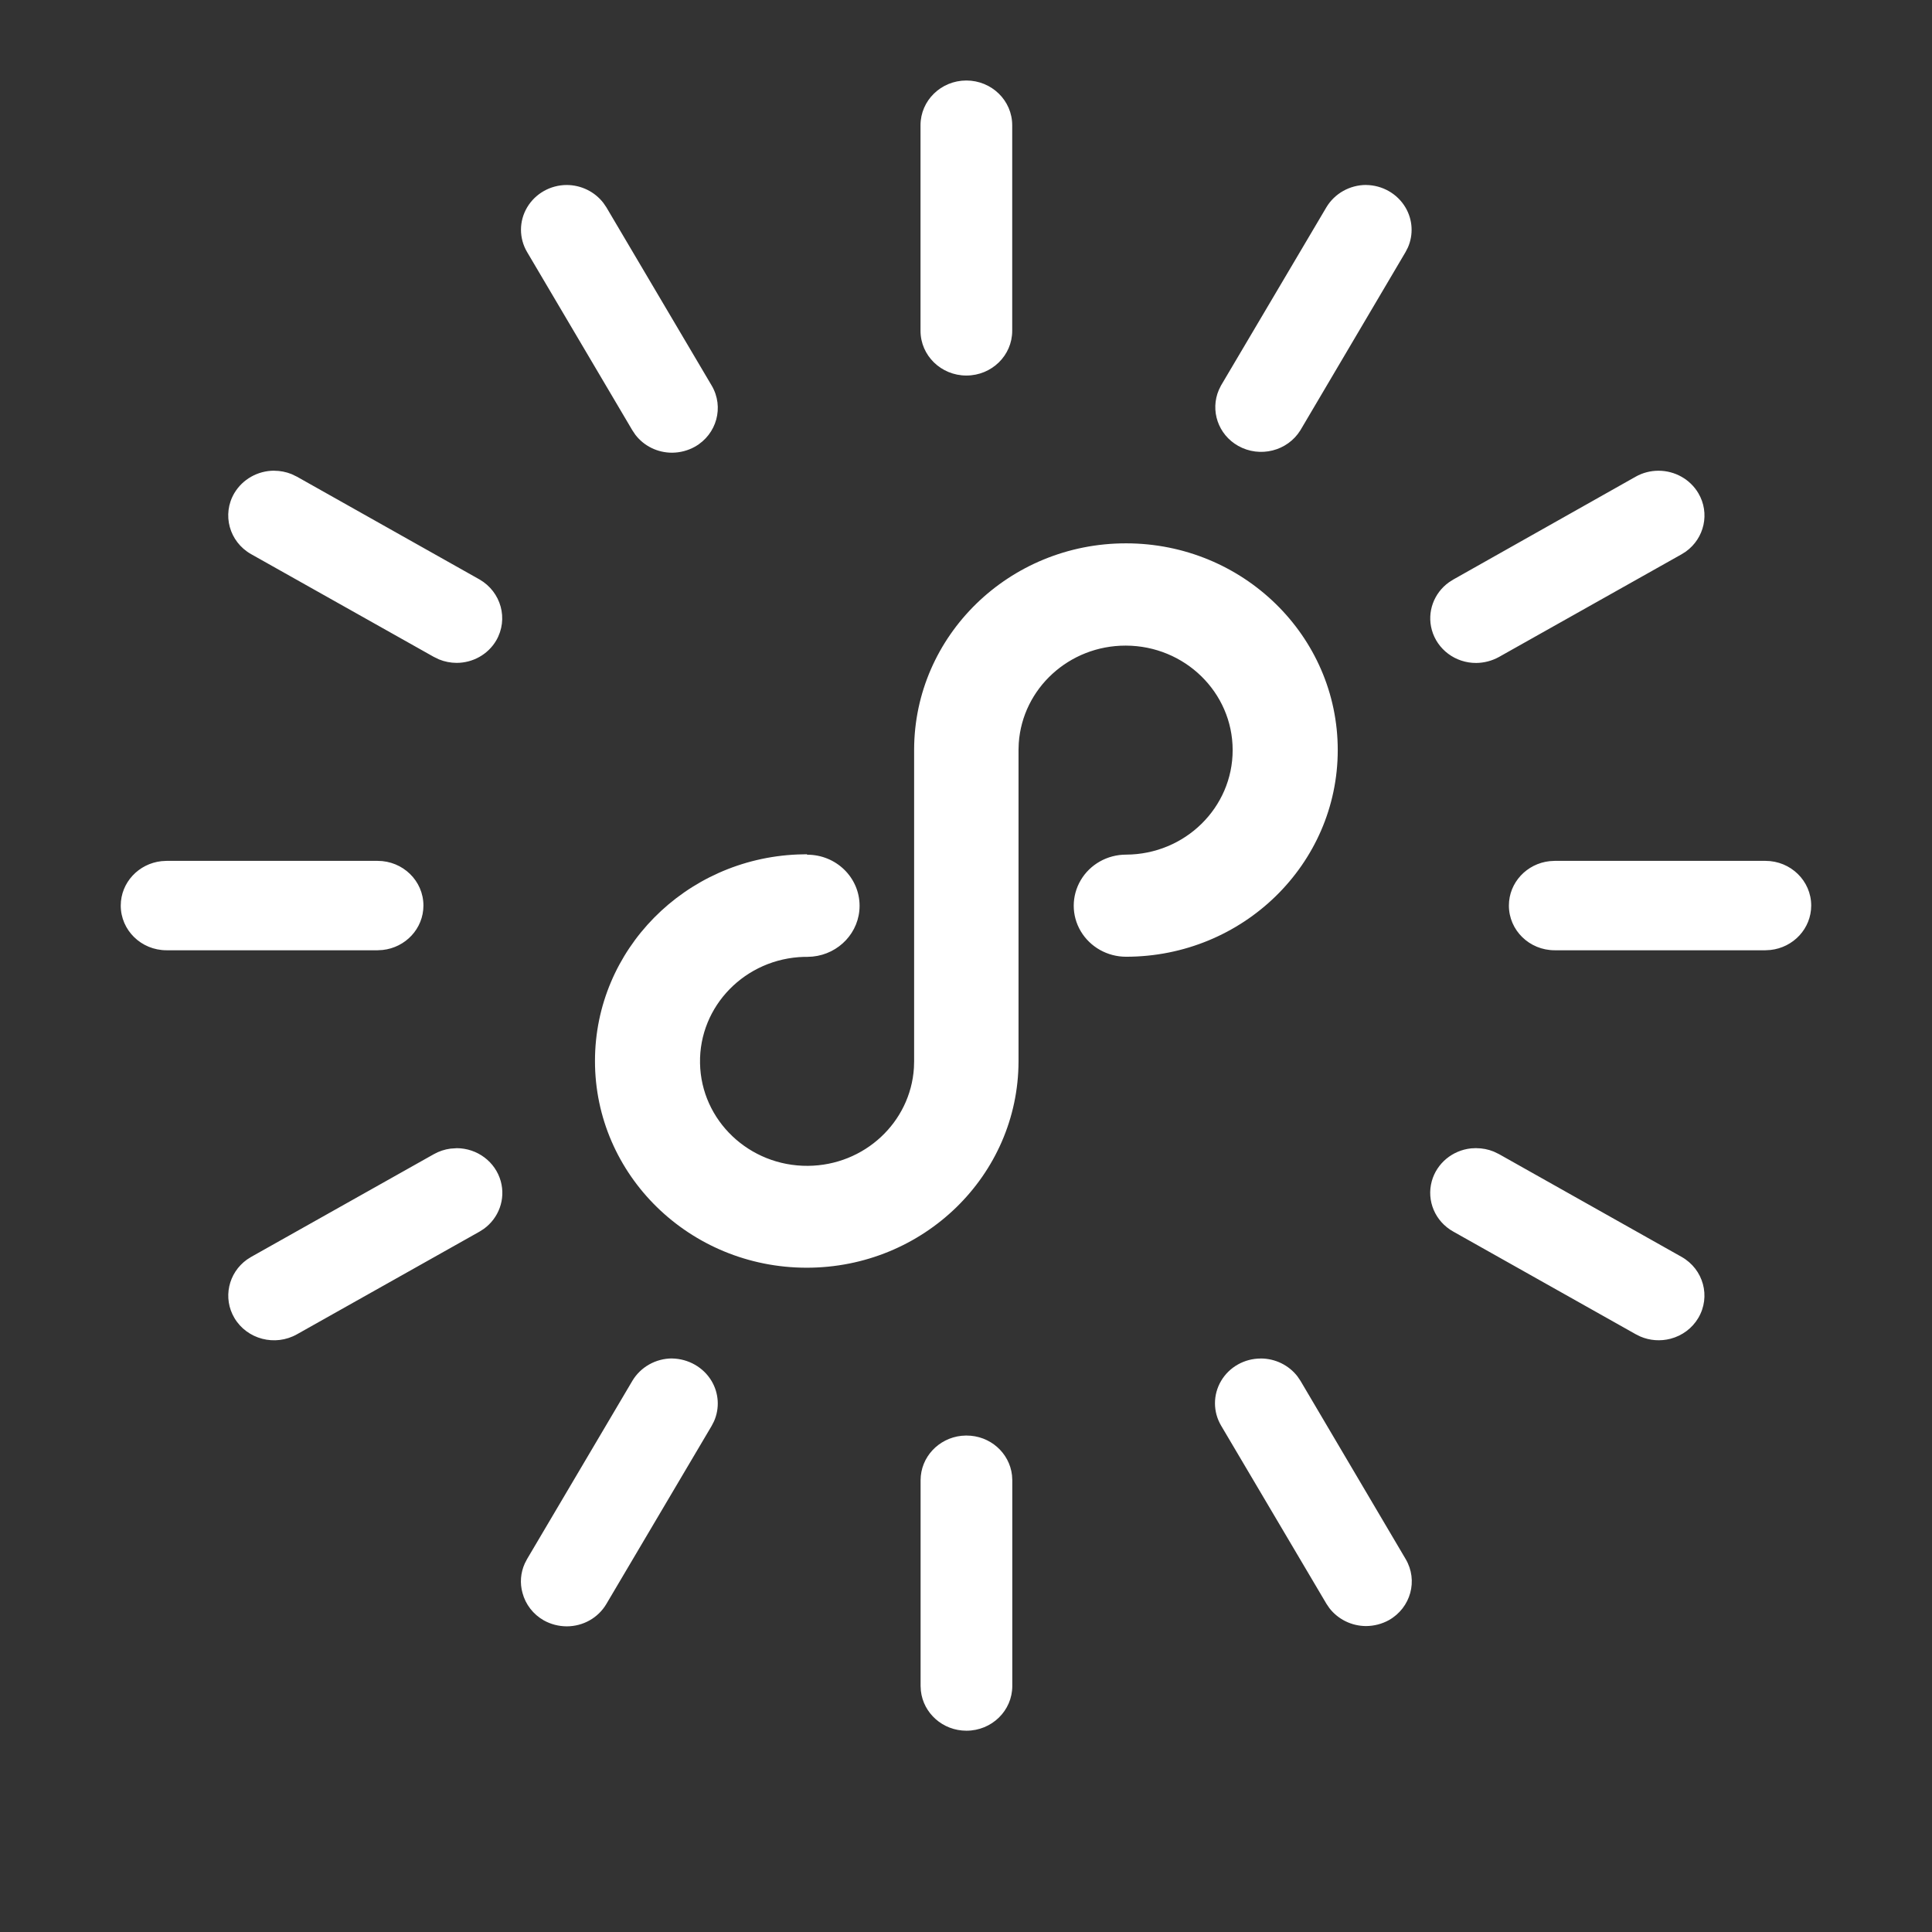 <svg height="48" viewBox="0 0 48 48" width="48" xmlns="http://www.w3.org/2000/svg"><rect x="0" y="0" width="48" height="48" fill="#333333" stroke="none"/><path d="m24.011 35.666c.586-.002 1.069.43 1.132.986l.007.121v5.115c0 .614-.51 1.111-1.139 1.111-.587 0-1.07-.433-1.132-.99l-.007-.121v-5.113c.001-.572.445-1.042 1.015-1.103l.124-.007v-.002zm-7.313-1.915c.404.007.78.219.983.563.18.306.2.674.06.994l-.06.117-2.616 4.425c-.202.344-.578.556-.985.556-.2-.001-.396-.052-.569-.148-.263-.149-.454-.395-.53-.683-.068-.243-.047-.5.056-.729l.058-.112 2.616-4.428c.205-.343.58-.555.987-.556zm14.625 0c.362.001.699.168.913.446l.074.109 2.613 4.428c.314.531.128 1.209-.415 1.517-.174.096-.37.147-.569.148-.361-.001-.697-.169-.911-.446l-.074-.109-2.616-4.425c-.203-.344-.203-.767-0-1.111.203-.344.578-.556.985-.556zm5.353-5.225c.151 0.0.298.029.434.084l.133.064 4.536 2.553c.543.307.729.986.415 1.517-.151.255-.399.441-.691.517-.25.065-.514.045-.748-.055l-.115-.057-4.534-2.551c-.449-.25-.668-.764-.534-1.251.123-.446.514-.767.976-.816l.128-.006h.002zm-25.331 0c.514.001.964.339 1.097.824.122.445-.05.912-.422 1.181l-.106.068-4.536 2.551c-.544.307-1.24.125-1.554-.405-.293-.495-.151-1.12.311-1.451l.104-.066 4.536-2.551c.129-.073.271-.121.419-.14l.148-.01zm16.635-15.027c2.904.003 5.257 2.302 5.256 5.137-.001 2.835-2.355 5.133-5.259 5.134-.464 0-.893-.242-1.126-.634s-.232-.876 0-1.269.661-.634 1.126-.634c1.466-.006 2.65-1.169 2.648-2.6-.002-1.431-1.19-2.59-2.656-2.593-1.41-.002-2.565 1.067-2.658 2.421l-.006.164v7.744c-.005 2.835-2.363 5.13-5.268 5.127-2.905-.003-5.257-2.304-5.255-5.139.002-2.763 2.238-5.015 5.039-5.128l.222-.005.014.011c.718 0 1.299.568 1.299 1.269 0 .657-.511 1.197-1.167 1.262l-.133.007h-.077c-1.459.039-2.614 1.218-2.587 2.642.026 1.424 1.224 2.562 2.683 2.55 1.403-.012 2.545-1.083 2.631-2.432l.005-.163v-7.744c.005-2.835 2.363-5.13 5.267-5.127zm15.882 7.889c.628 0 1.137.497 1.137 1.11 0 .572-.444 1.043-1.014 1.104l-.124.007h-5.236c-.628 0-1.137-.497-1.137-1.11 0-.572.444-1.043 1.014-1.104l.124-.007zm-34.48 0c.628 0 1.138.497 1.138 1.11 0 .572-.444 1.043-1.014 1.104l-.124.007h-5.245c-.628 0-1.137-.497-1.137-1.11 0-.572.444-1.043 1.014-1.104l.124-.007zm31.824-9.693c.408.001.785.213.989.558.293.496.15 1.12-.311 1.451l-.104.066-4.536 2.551c-.173.096-.368.148-.567.15-.517.003-.97-.335-1.104-.822-.123-.446.052-.915.427-1.183l.107-.068 4.531-2.555c.172-.097.368-.148.567-.148zm-34.396 0c.149-0.0.297.029.434.084l.133.064 4.536 2.553c.539.311.724.985.415 1.517-.202.344-.578.556-.985.556-.15-.001-.298-.03-.435-.086l-.134-.065-4.536-2.551c-.543-.307-.729-.986-.415-1.517.205-.343.58-.555.987-.556zm7.266-7.099c.362 0.0.7.167.915.446l.075.11 2.616 4.428c.312.531.127 1.209-.415 1.517-.173.097-.369.149-.569.15-.362.001-.7-.167-.913-.446l-.074-.11-2.616-4.43c-.202-.343-.202-.765.001-1.108s.576-.555.982-.557zm19.864-0c.403.004.777.216.979.559.18.305.2.672.061.991l-.06.117-2.613 4.428c-.321.517-1.007.689-1.544.387-.501-.282-.7-.881-.481-1.391l.053-.108 2.618-4.428c.205-.343.58-.555.987-.556zm-9.931-2.596c.629 0 1.139.498 1.139 1.111v5.108c0 .614-.51 1.111-1.139 1.111-.629 0-1.139-.498-1.139-1.111v-5.108c0-.614.51-1.111 1.139-1.111z" fill="#fff"/></svg>